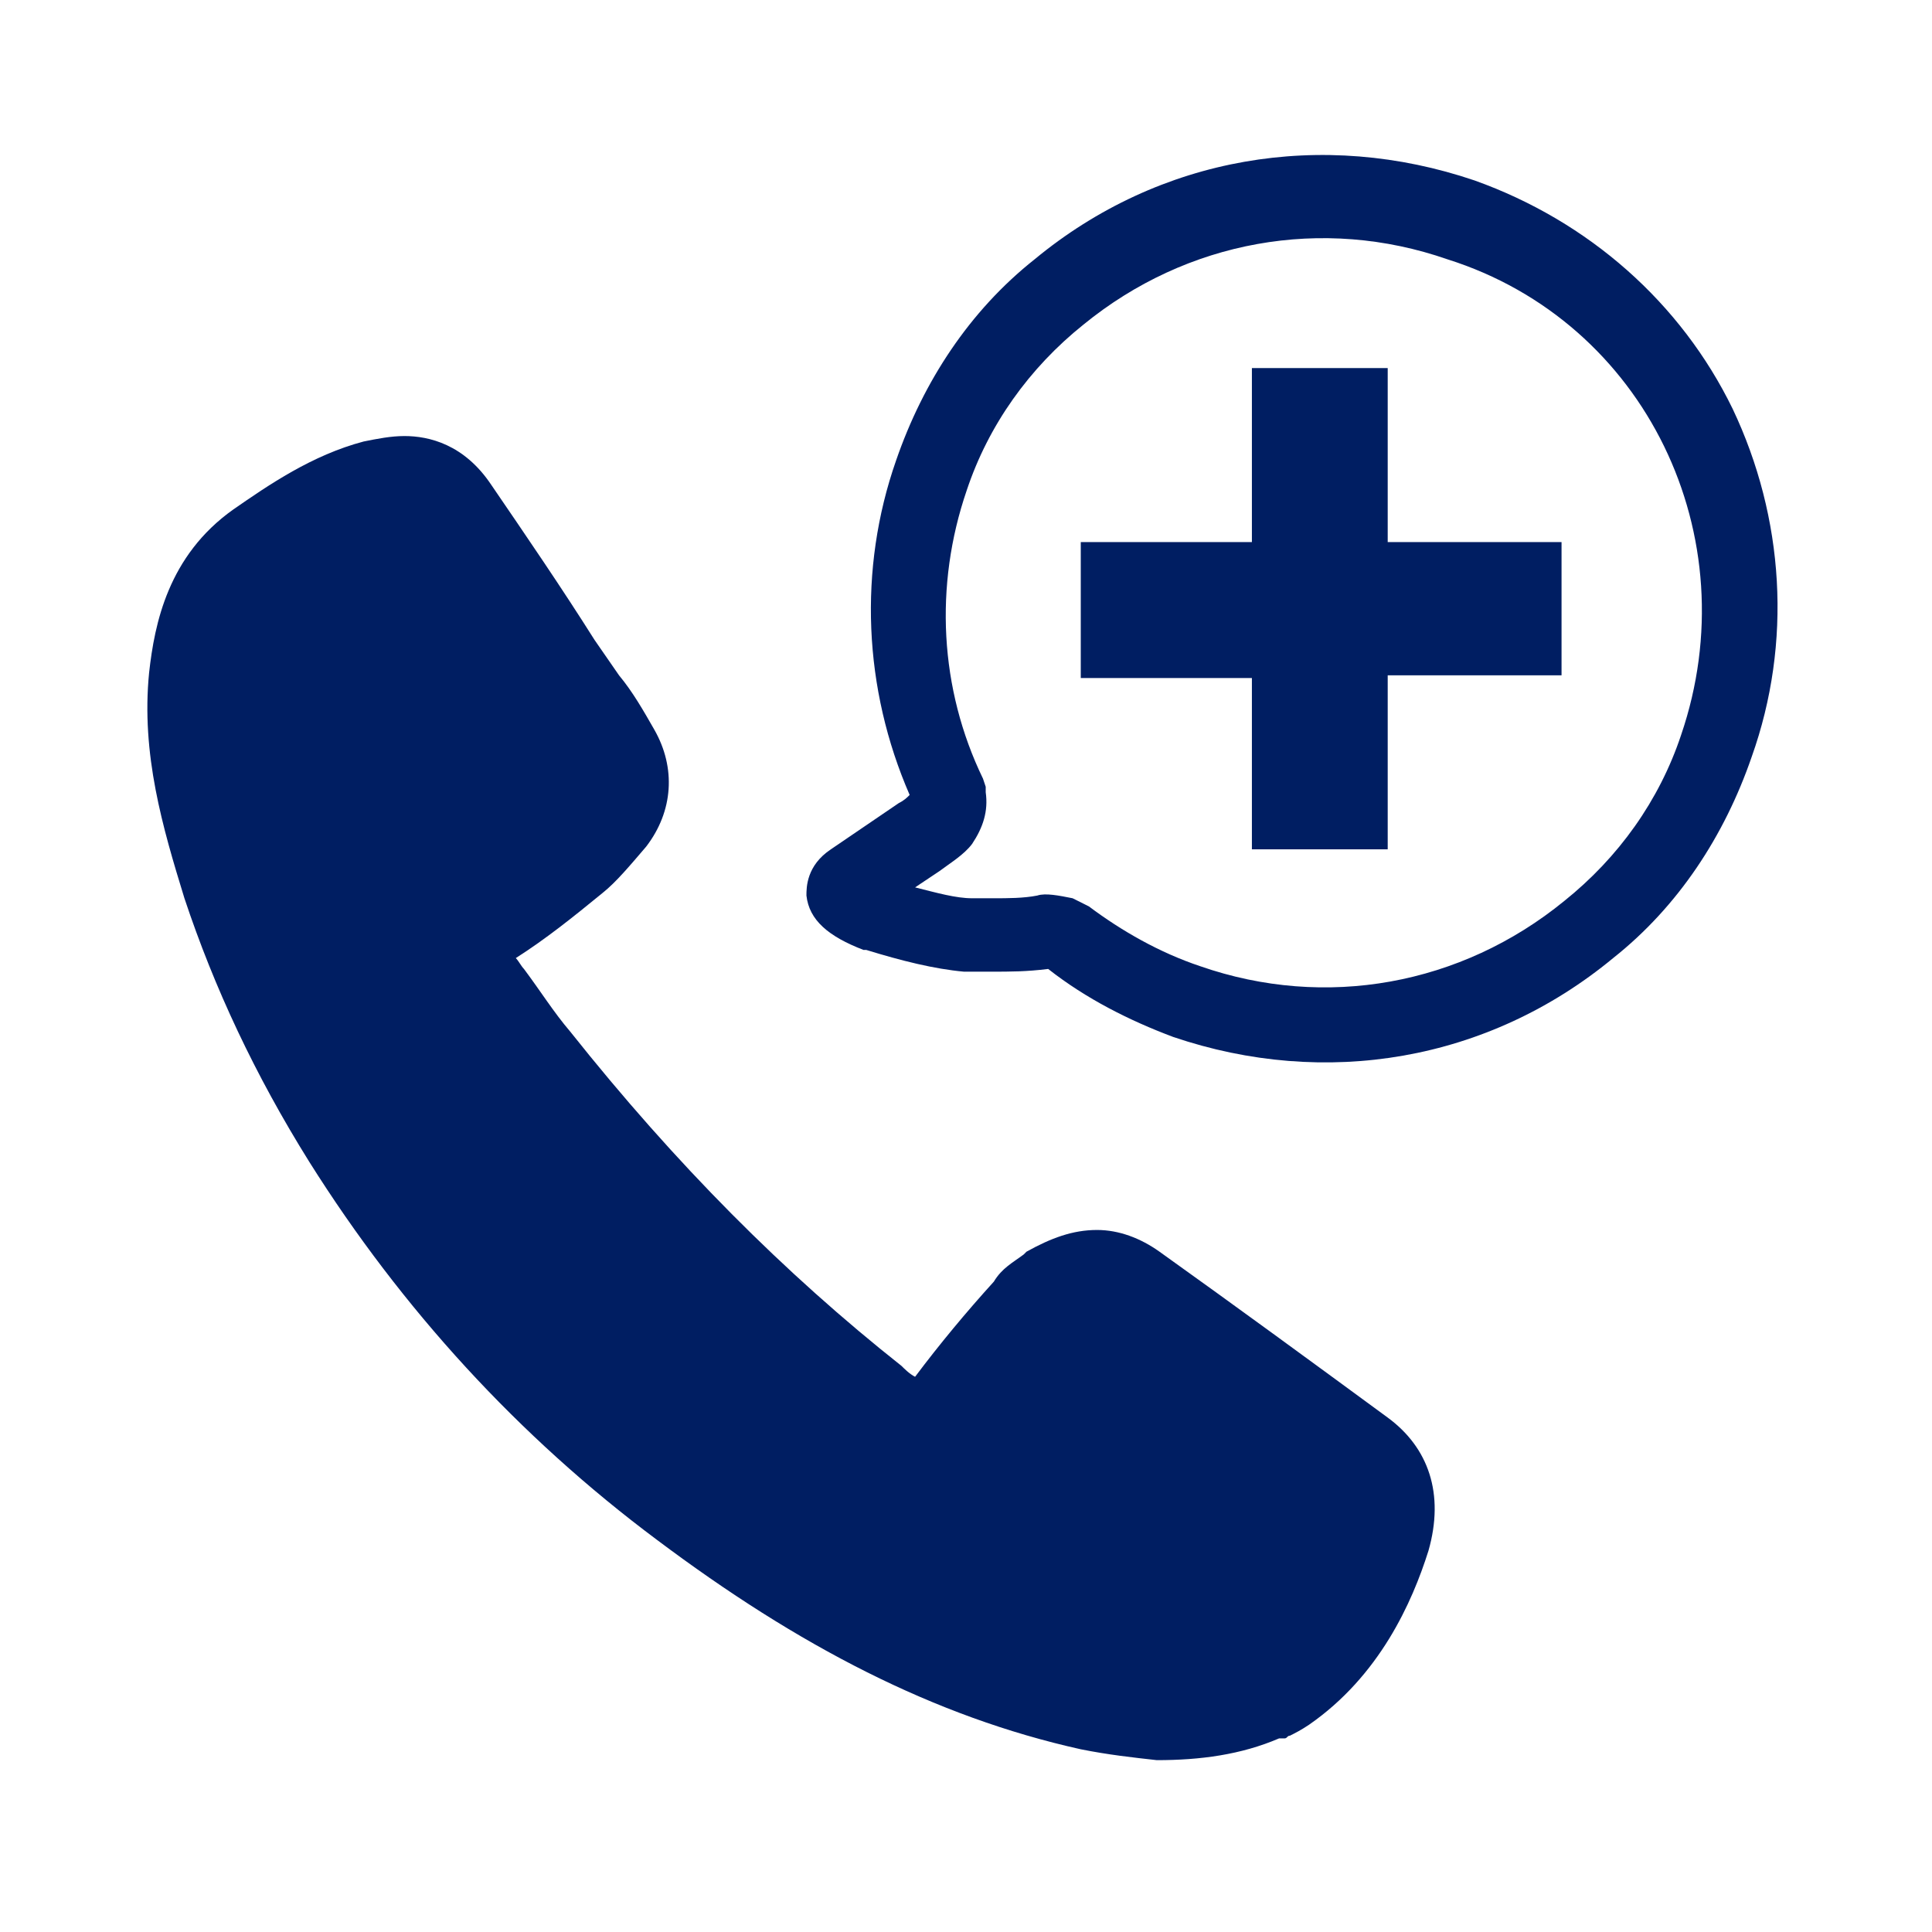 <svg width="333" height="333" xmlns="http://www.w3.org/2000/svg" xmlns:xlink="http://www.w3.org/1999/xlink" overflow="hidden"><defs><clipPath id="clip0"><rect x="525" y="-179" width="333" height="333"/></clipPath><clipPath id="clip1"><rect x="541" y="-165" width="300" height="301"/></clipPath><clipPath id="clip2"><rect x="541" y="-165" width="300" height="301"/></clipPath></defs><g clip-path="url(#clip0)" transform="translate(-525 179)"><g clip-path="url(#clip1)"><g clip-path="url(#clip2)"><path d="M222.846 229.868C208.801 219.569 196.629 210.674 183.52 201.31 180.243 198.97 176.498 197.565 172.752 197.565 168.539 197.565 164.794 198.97 160.58 201.31L160.112 201.779C158.239 203.183 156.367 204.119 154.962 206.46 150.281 211.61 145.599 217.228 141.385 222.846 140.449 222.378 139.513 221.441 139.045 220.973 118.914 205.056 100.187 186.329 81.929 163.389 79.12 160.112 76.779 156.367 73.97 152.621 73.502 152.153 73.034 151.217 72.565 150.749 77.715 147.472 82.397 143.726 87.547 139.513 89.887 137.64 92.228 134.831 95.037 131.554 99.719 125.468 100.187 117.977 96.442 111.423 94.569 108.146 92.696 104.869 90.356 102.06L86.142 95.974C80.524 87.079 74.438 78.183 68.352 69.288 63.67 62.266 57.584 60.861 53.371 60.861 51.03 60.861 48.689 61.329 46.348 61.798 37.453 64.138 29.962 69.288 23.876 73.502 12.64 81.46 10.3 93.165 9.363 101.592 7.959 115.636 11.704 128.277 15.449 140.449 20.599 155.899 27.622 170.88 36.985 185.861 52.903 211.142 73.034 233.146 96.91 250.936 121.254 269.194 144.663 281.366 169.943 286.984 174.625 287.921 178.839 288.389 183.052 288.857 190.543 288.857 197.565 287.921 204.119 285.112L204.588 285.112 205.056 285.112C205.524 285.112 205.524 284.644 205.992 284.644 206.928 284.175 207.865 283.707 209.269 282.771 221.441 274.344 227.059 261.704 229.868 252.808 232.677 242.977 229.868 235.018 222.846 229.868Z" fill="#001e62" transform="matrix(1 0 0 1.001 541.339 -164.765)"/><path d="M252.808 79.12 222.846 79.12 222.846 49.157 199.438 49.157 199.438 79.12 169.943 79.12 169.943 102.528 199.438 102.528 199.438 132.022 222.846 132.022 222.846 102.06 252.808 102.06Z" fill="#001e62" transform="matrix(1 0 0 1.001 541.339 -164.765)"/><path d="M237.827 16.854C211.61 7.959 183.52 12.64 161.985 30.431 150.749 39.326 142.79 51.498 138.108 65.075 131.554 83.801 132.49 104.401 140.449 122.659 139.981 123.127 139.513 123.595 138.576 124.063L126.872 132.022C122.659 134.831 122.659 138.576 122.659 139.981 123.127 144.194 126.404 147.003 132.49 149.344L132.958 149.344C139.045 151.217 144.663 152.621 149.812 153.09L151.217 153.09C152.153 153.09 153.09 153.09 154.494 153.09 157.771 153.09 160.58 153.09 164.325 152.621 164.325 152.621 164.325 152.621 164.325 152.621 170.88 157.771 178.37 161.516 185.861 164.325 212.078 173.221 240.168 168.539 261.704 150.749 272.939 141.854 280.898 129.681 285.58 116.105 292.602 96.442 291.198 74.906 282.303 56.18 273.408 37.921 257.49 23.876 237.827 16.854ZM273.408 112.359C269.662 123.595 262.64 133.427 253.277 140.917 235.486 155.43 212.078 159.644 190.543 152.153 183.52 149.812 176.966 146.067 171.348 141.854L170.412 141.385 168.539 140.449C166.198 139.981 163.857 139.513 162.453 139.981 160.112 140.449 157.303 140.449 154.962 140.449 154.494 140.449 153.558 140.449 152.621 140.449L151.217 140.449C148.408 140.449 145.131 139.513 141.385 138.576L145.599 135.767C147.472 134.363 149.812 132.958 151.217 131.086 153.09 128.277 154.026 125.468 153.558 122.191L153.558 121.254 153.09 119.85C145.599 104.401 144.663 86.61 150.281 70.225 154.026 58.989 161.048 49.157 170.412 41.667 188.202 27.154 211.61 22.94 233.146 30.431 267.321 41.198 285.112 78.183 273.408 112.359Z" fill="#001e62" transform="matrix(1 0 0 1.001 541.339 -164.765)"/></g></g></g></svg>